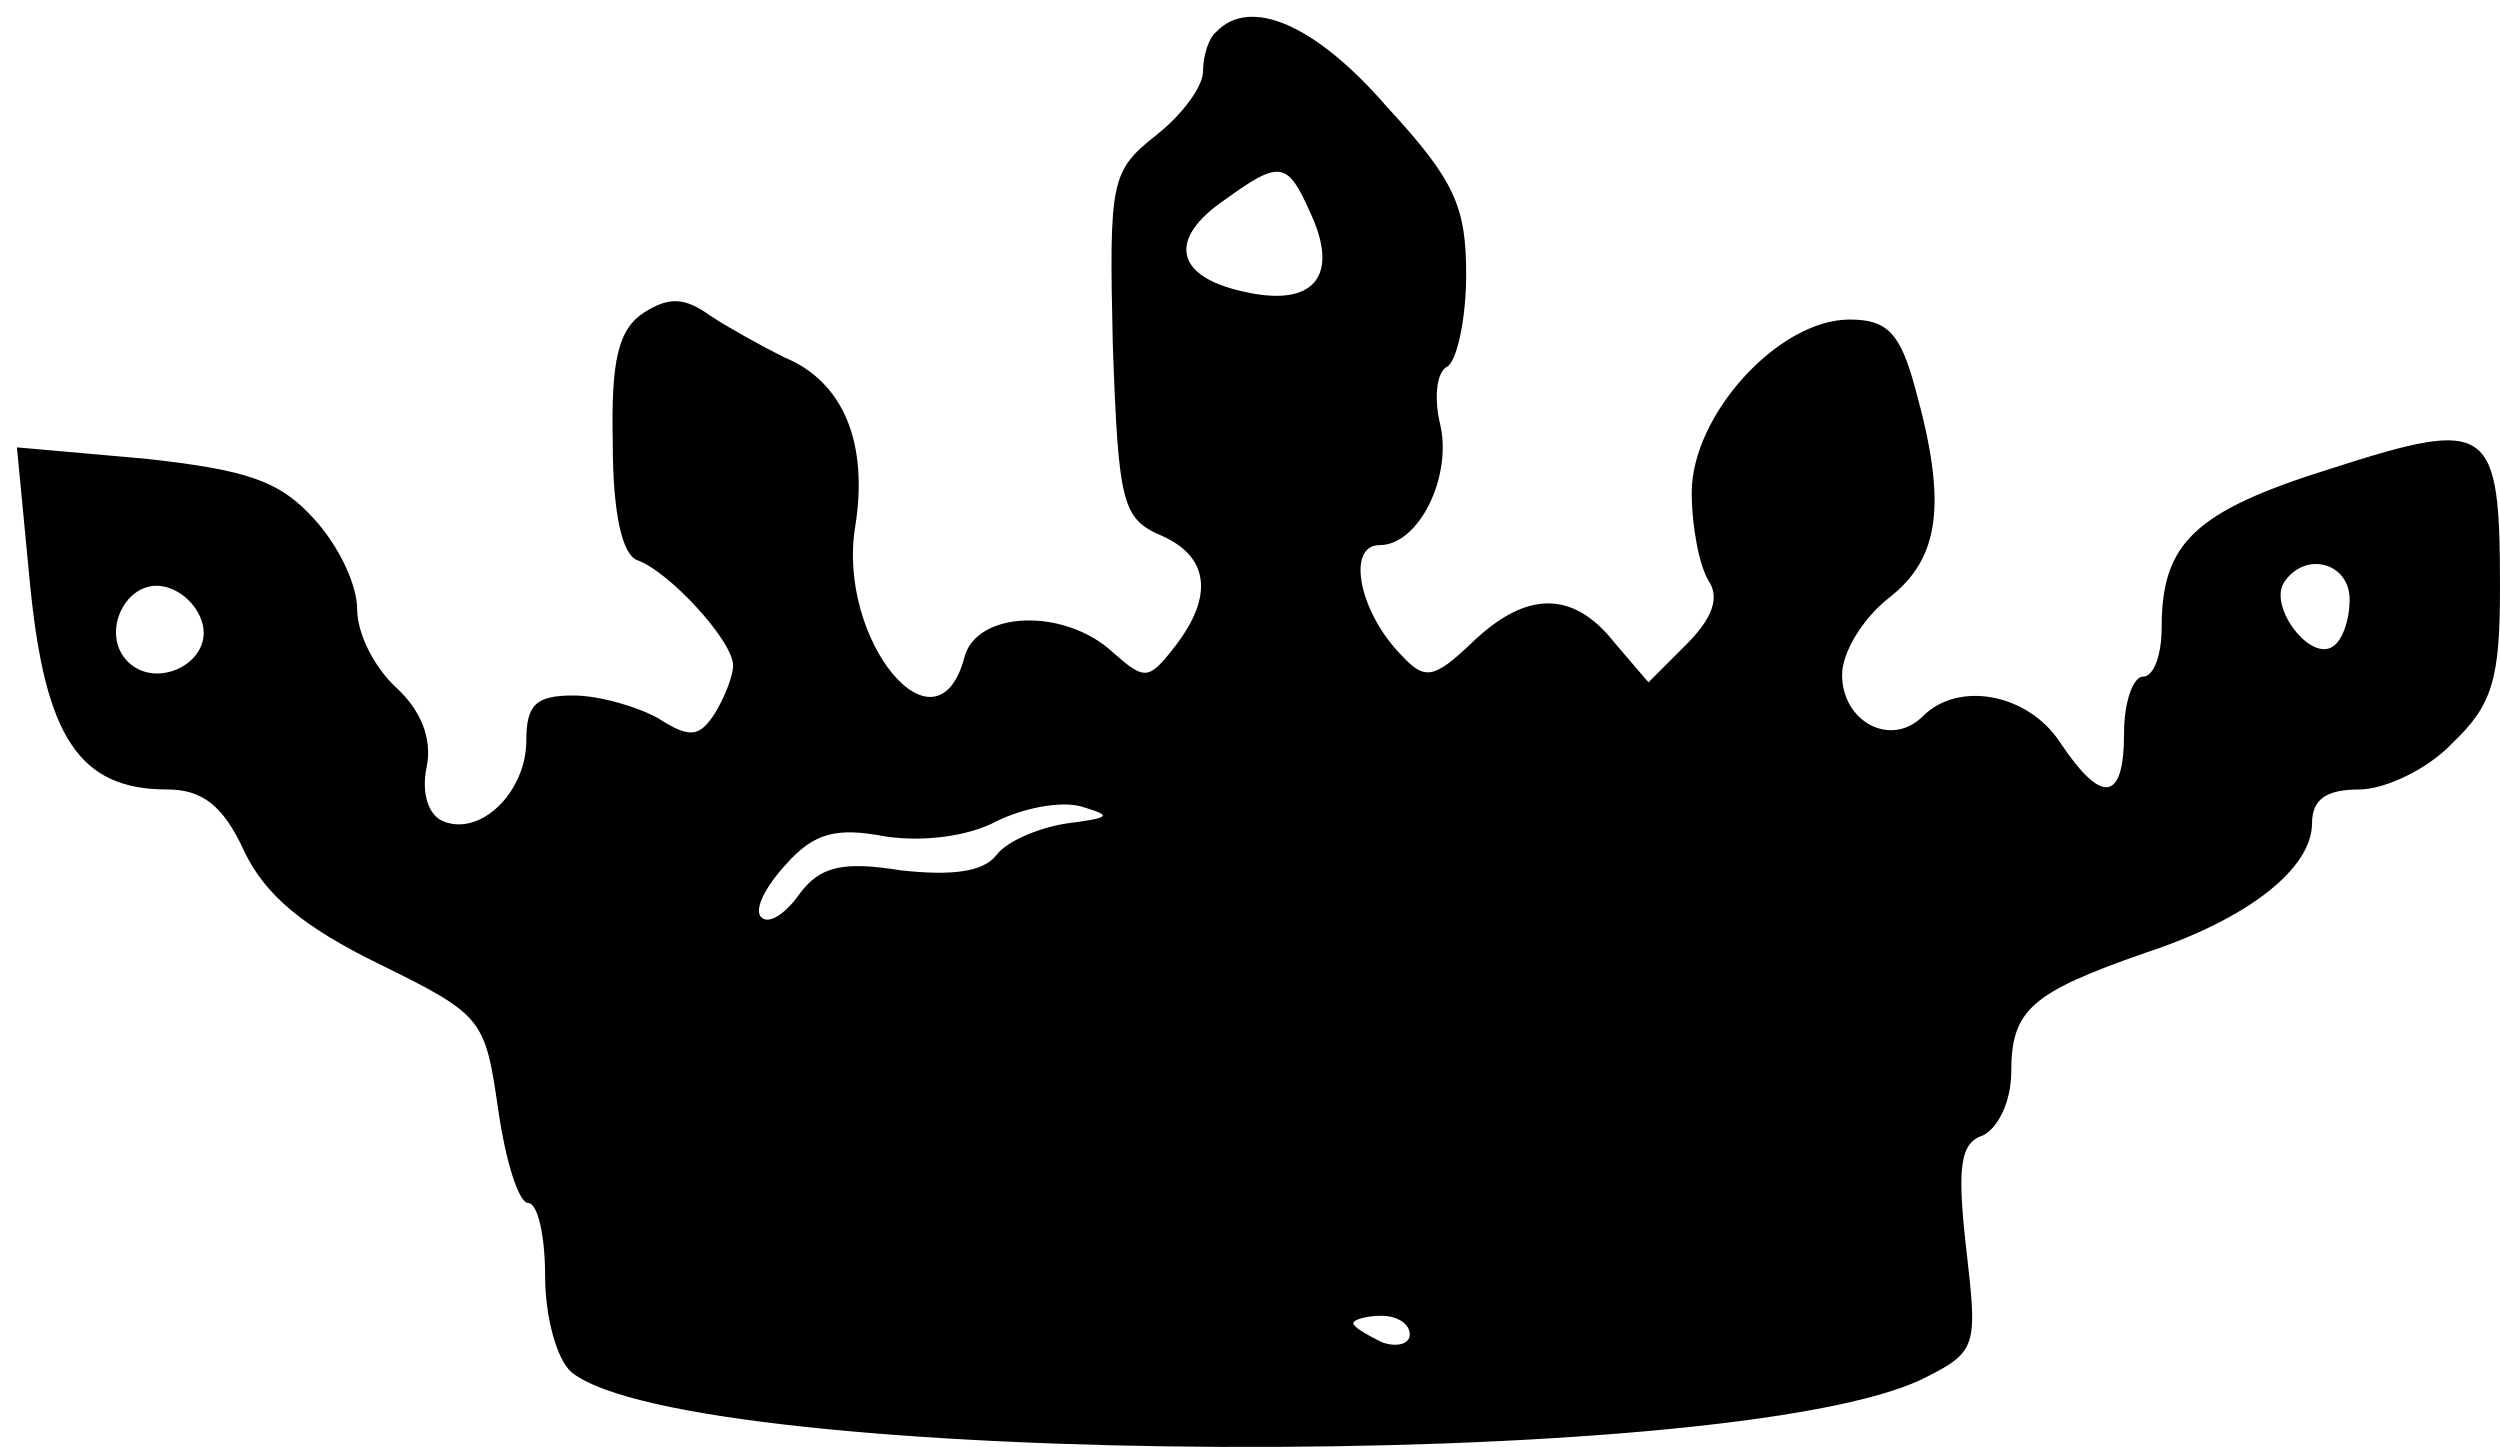 <?xml version="1.0" standalone="no"?>
<!DOCTYPE svg PUBLIC "-//W3C//DTD SVG 20010904//EN"
 "http://www.w3.org/TR/2001/REC-SVG-20010904/DTD/svg10.dtd">
<svg version="1.0" xmlns="http://www.w3.org/2000/svg"
 width="133pt" height="77pt" viewBox="0 0 133 77"
 preserveAspectRatio="xMidYMid meet">
<g transform="translate(0,77) scale(0.1,-0.1)"
fill="#000000" stroke="none">
<path d="M647 753 c-4 -3 -7 -13 -7 -21 0 -8 -11 -23 -25 -34 -24 -19 -25 -24
-23 -111 3 -85 5 -93 26 -102 25 -11 28 -32 7 -59 -14 -18 -16 -18 -33 -3 -26
24 -73 22 -79 -3 -15 -55 -68 10 -58 70 7 44 -6 77 -38 90 -12 6 -30 16 -39
22 -14 10 -22 10 -35 2 -14 -9 -18 -25 -17 -70 0 -37 5 -59 13 -62 17 -6 51
-43 51 -56 0 -6 -5 -18 -10 -26 -8 -12 -13 -13 -30 -2 -11 6 -31 12 -45 12
-20 0 -25 -5 -25 -24 0 -27 -24 -51 -44 -43 -8 3 -12 15 -9 29 3 15 -3 30 -16
42 -12 11 -21 29 -21 42 0 13 -10 34 -23 48 -18 20 -35 26 -90 32 l-68 6 7
-73 c8 -81 26 -109 73 -109 19 0 30 -9 41 -33 11 -23 31 -40 72 -60 55 -27 56
-29 63 -77 4 -28 11 -50 16 -50 5 0 9 -17 9 -39 0 -21 6 -44 14 -51 63 -51
619 -54 720 -3 28 14 28 17 22 69 -5 44 -3 56 9 60 8 4 15 18 15 34 0 33 11
42 71 63 55 18 89 45 89 69 0 13 8 18 25 18 14 0 37 11 50 25 21 20 25 34 25
82 0 87 -5 91 -89 64 -74 -23 -91 -40 -91 -85 0 -14 -4 -26 -10 -26 -5 0 -10
-13 -10 -30 0 -37 -12 -38 -34 -5 -17 26 -54 33 -73 14 -17 -17 -43 -3 -43 22
0 12 11 30 25 41 27 21 31 50 14 111 -8 30 -15 37 -35 37 -38 0 -84 -51 -84
-92 0 -18 4 -39 9 -47 6 -9 2 -20 -12 -34 l-20 -20 -18 21 c-22 28 -47 28 -76
0 -20 -19 -25 -20 -37 -7 -23 23 -30 59 -12 59 21 0 39 37 32 65 -3 13 -2 27
4 30 5 3 10 25 10 49 0 36 -6 50 -42 89 -38 44 -73 59 -91 40z m50 -96 c16
-34 2 -51 -36 -42 -36 8 -40 28 -9 49 29 21 33 20 45 -7z m553 -206 c0 -11 -4
-22 -9 -25 -12 -8 -34 21 -26 34 11 17 35 11 35 -9z m-1142 -14 c4 -20 -25
-34 -40 -19 -15 15 -1 44 19 40 10 -2 19 -11 21 -21z m460 -105 c-14 -2 -32
-9 -38 -17 -7 -9 -24 -11 -51 -8 -31 5 -43 2 -54 -13 -7 -10 -16 -16 -20 -12
-4 4 2 16 13 28 15 17 27 20 53 15 20 -3 44 0 59 8 14 7 34 11 45 8 17 -5 16
-6 -7 -9z m182 -272 c0 -5 -7 -7 -15 -4 -8 4 -15 8 -15 10 0 2 7 4 15 4 8 0
15 -4 15 -10z"/>
</g>
</svg>
